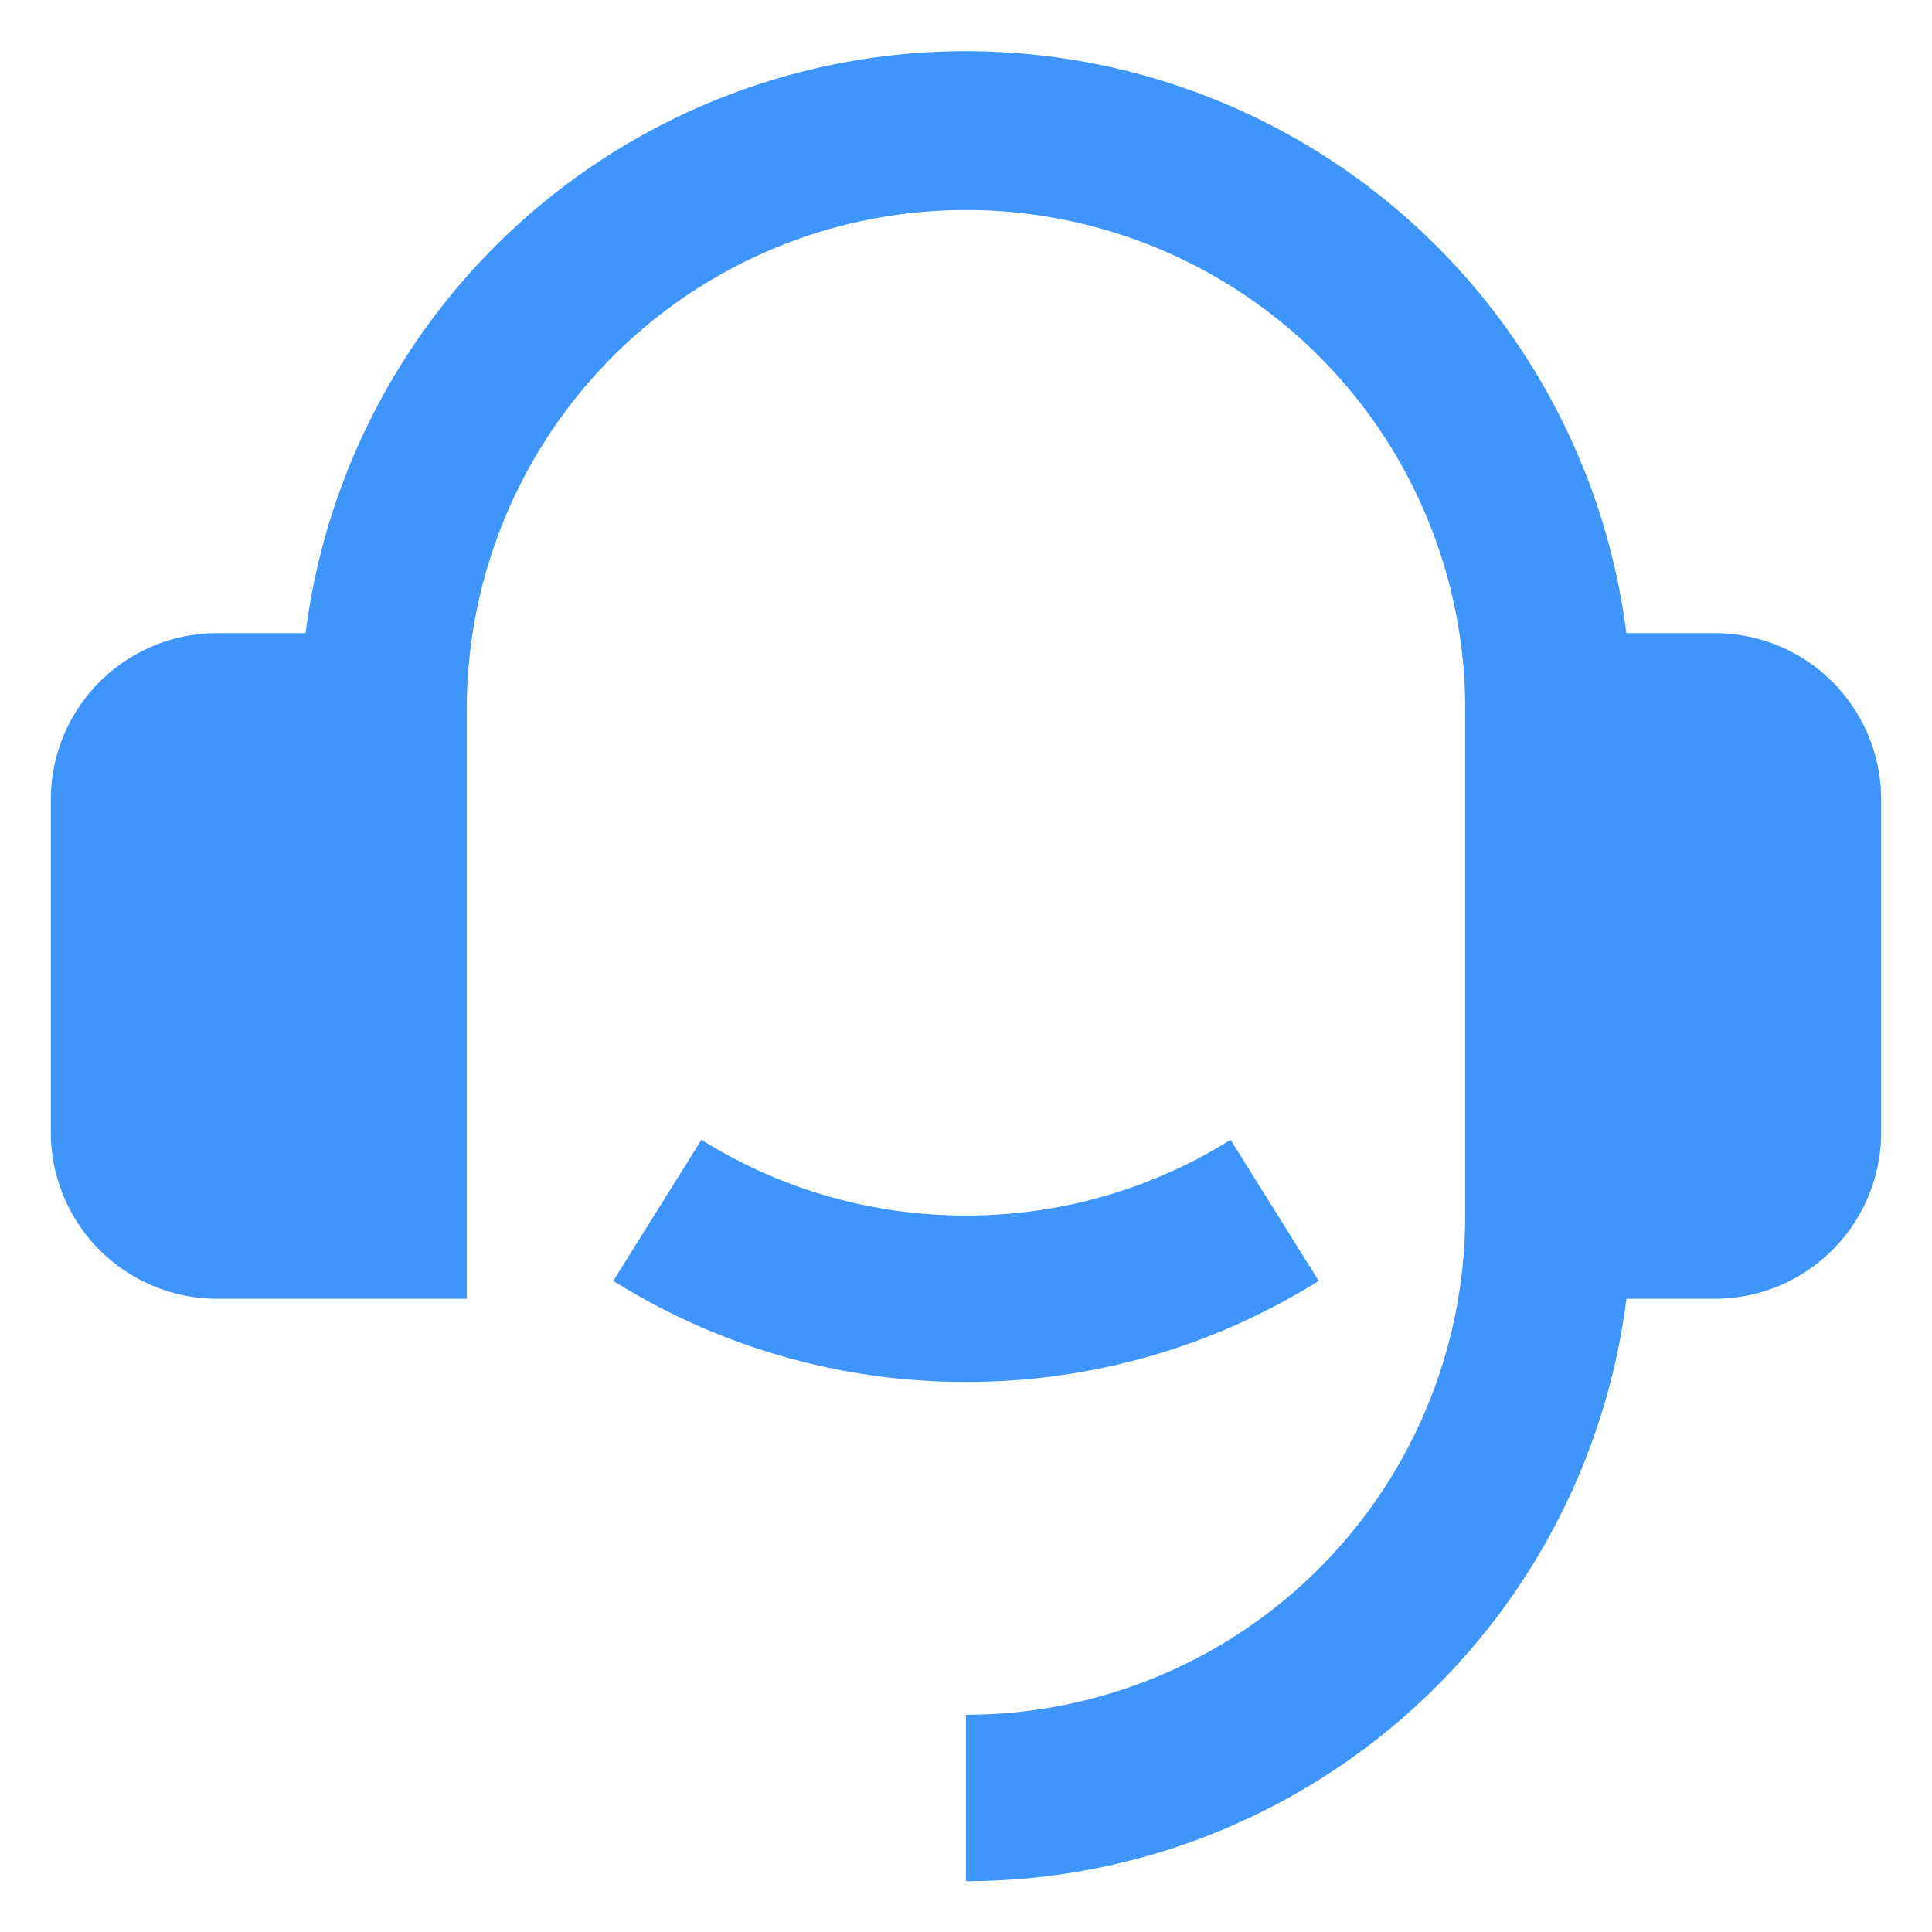 <svg width="38" height="38" fill="none" xmlns="http://www.w3.org/2000/svg"><path d="M33.727 12.453A3.272 3.272 0 0 1 37 15.726v6.546a3.273 3.273 0 0 1-3.273 3.273H31.99A13.094 13.094 0 0 1 19 37v-3.273a9.818 9.818 0 0 0 9.818-9.819V14.09a9.819 9.819 0 1 0-19.636 0v11.455h-4.91A3.273 3.273 0 0 1 1 22.272v-6.546a3.273 3.273 0 0 1 3.273-3.273H6.01a13.093 13.093 0 0 1 25.978 0h1.738Zm-21.665 12.74 1.734-2.775A9.77 9.77 0 0 0 19 23.908a9.77 9.77 0 0 0 5.204-1.49l1.734 2.775A13.03 13.03 0 0 1 19 27.181a13.03 13.03 0 0 1-6.938-1.988Z" fill="#3E96FC"/></svg>